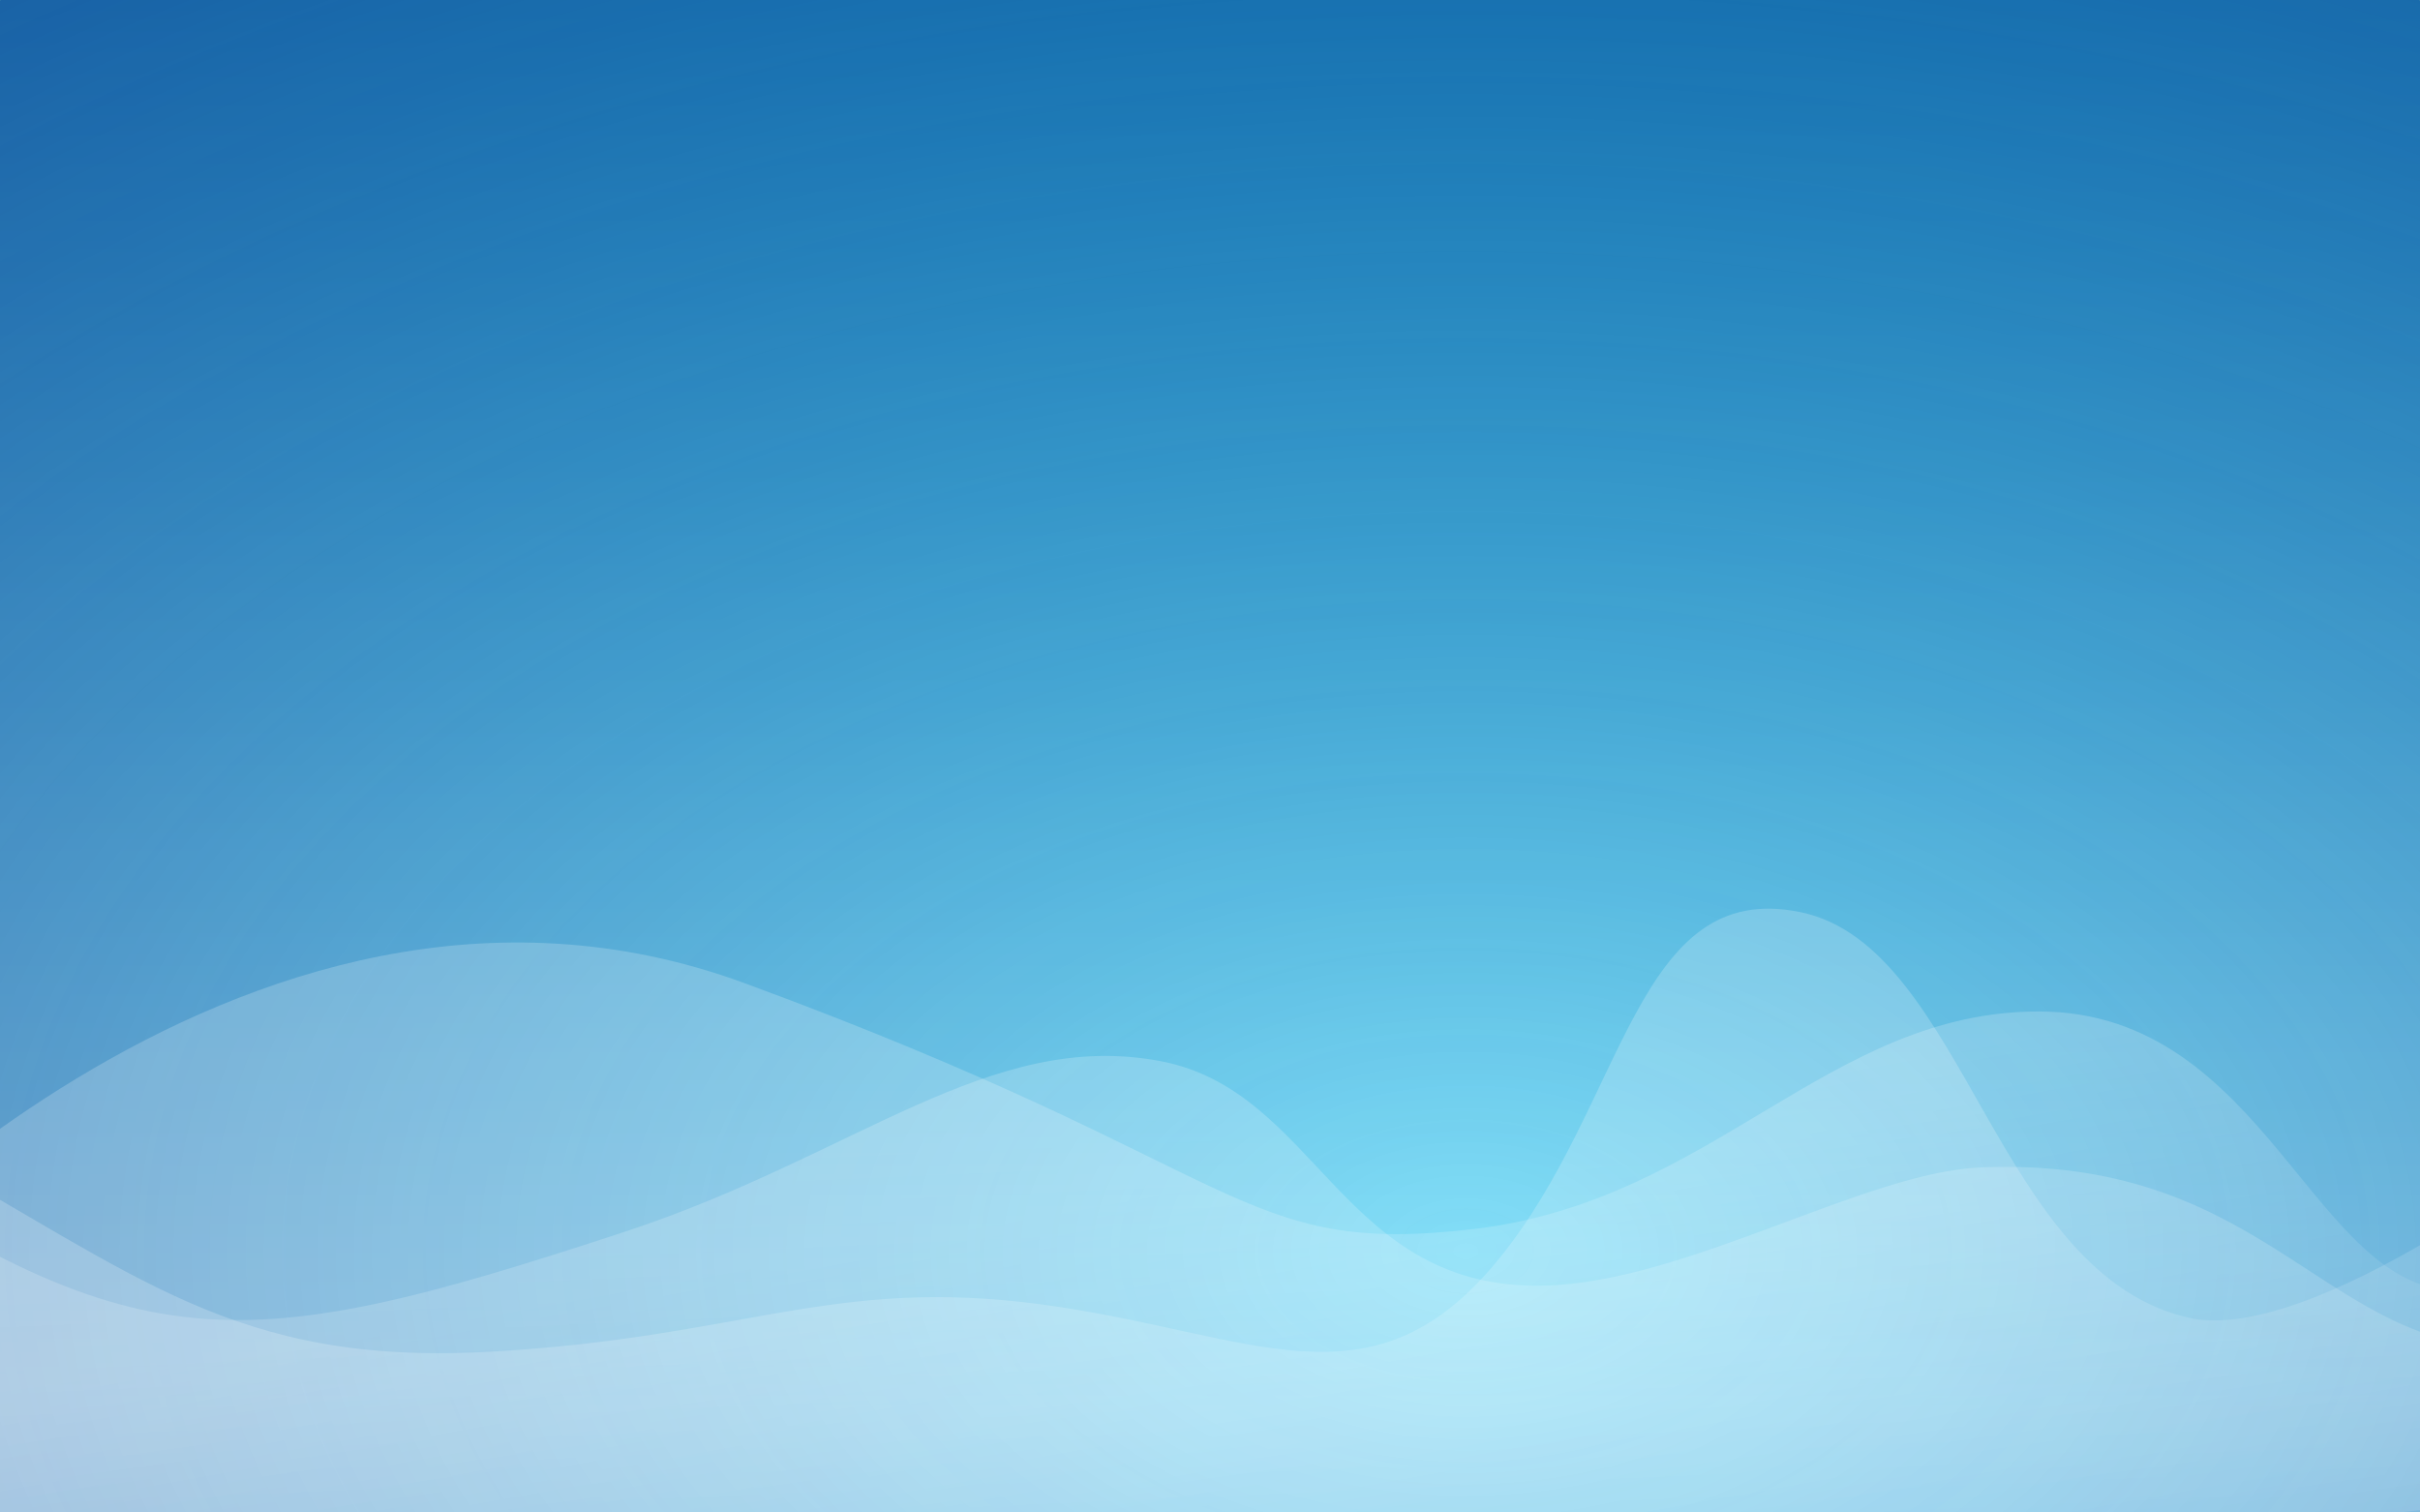 <?xml version="1.0" encoding="UTF-8" standalone="no"?>
<!-- Created with Inkscape (http://www.inkscape.org/) -->

<svg
   xmlns:dc="http://purl.org/dc/elements/1.1/"
   xmlns:cc="http://creativecommons.org/ns#"
   xmlns:rdf="http://www.w3.org/1999/02/22-rdf-syntax-ns#"
   xmlns:svg="http://www.w3.org/2000/svg"
   xmlns="http://www.w3.org/2000/svg"
   xmlns:xlink="http://www.w3.org/1999/xlink"
   xmlns:sodipodi="http://sodipodi.sourceforge.net/DTD/sodipodi-0.dtd"
   xmlns:inkscape="http://www.inkscape.org/namespaces/inkscape"
   width="2560"
   height="1600"
   viewBox="0 0 2560 1600"
   id="svg2"
   version="1.1"
   inkscape:version="0.91 r13725"
   sodipodi:docname="xubuntu-1610-final.svg"
   inkscape:export-filename="/home/knome/xubuntu-yak.png"
   inkscape:export-xdpi="90"
   inkscape:export-ydpi="90">
  <rect x="0" y="0" width="2560" height="1600" fill="#808080" stroke="none"/>
  <defs
     id="defs4">
    <linearGradient
       id="linearGradient4429-6"
       inkscape:collect="always">
      <stop
         id="stop4202"
         offset="0"
         style="stop-color:#212178;stop-opacity:0.051" />
      <stop
         id="stop4204"
         offset="1"
         style="stop-color:#212178;stop-opacity:1" />
    </linearGradient>
    <linearGradient
       inkscape:collect="always"
       id="linearGradient4429">
      <stop
         style="stop-color:#10b9e3;stop-opacity:1"
         offset="0"
         id="stop4431" />
      <stop
         style="stop-color:#96eaff;stop-opacity:1"
         offset="1"
         id="stop4433" />
    </linearGradient>
    <linearGradient
       inkscape:collect="always"
       id="linearGradient4421">
      <stop
         style="stop-color:#ffffff;stop-opacity:1;"
         offset="0"
         id="stop4423" />
      <stop
         style="stop-color:#ffffff;stop-opacity:0;"
         offset="1"
         id="stop4425" />
    </linearGradient>
    <linearGradient
       inkscape:collect="always"
       id="linearGradient4413">
      <stop
         style="stop-color:#ffffff;stop-opacity:1;"
         offset="0"
         id="stop4415" />
      <stop
         style="stop-color:#ffffff;stop-opacity:0;"
         offset="1"
         id="stop4417" />
    </linearGradient>
    <linearGradient
       inkscape:collect="always"
       id="linearGradient4403">
      <stop
         style="stop-color:#ffffff;stop-opacity:1;"
         offset="0"
         id="stop4405" />
      <stop
         style="stop-color:#ffffff;stop-opacity:0;"
         offset="1"
         id="stop4407" />
    </linearGradient>
    <linearGradient
       id="linearGradient4380">
      <stop
         offset="0"
         style="stop-color:#000000"
         id="stop4382" />
      <stop
         offset="1"
         style="stop-color:#000000;stop-opacity:0"
         id="stop4384" />
    </linearGradient>
    <linearGradient
       id="linearGradient3694">
      <stop
         offset="0"
         style="stop-color:#b7b7b7"
         id="stop3702" />
      <stop
         offset="1"
         style="stop-color:#000000"
         id="stop3698" />
    </linearGradient>
    <linearGradient
       id="linearGradient3743">
      <stop
         offset="0"
         style="stop-color:#ffffff"
         id="stop3745" />
      <stop
         offset="0.5"
         style="stop-color:#7fd4ee"
         id="stop3751" />
      <stop
         offset="1"
         style="stop-color:#00aade"
         id="stop3747" />
    </linearGradient>
    <linearGradient
       id="linearGradient3652">
      <stop
         offset="0"
         style="stop-color:#ffffff"
         id="stop3654" />
      <stop
         offset="0.499"
         style="stop-color:#d5e2ec"
         id="stop3662" />
      <stop
         offset="1"
         style="stop-color:#d5e2ec"
         id="stop3656" />
    </linearGradient>
    <filter
       id="filter3729"
       color-interpolation-filters="sRGB">
      <feGaussianBlur
         id="feGaussianBlur3731"
         stdDeviation="6.415" />
    </filter>
    <linearGradient
       gradientTransform="translate(-299.575,-359.314)"
       gradientUnits="userSpaceOnUse"
       xlink:href="#linearGradient3652"
       id="linearGradient3737"
       y2="663.809"
       x2="1557.867"
       y1="17.49"
       x1="965.026" />
    <linearGradient
       gradientUnits="userSpaceOnUse"
       xlink:href="#linearGradient3743"
       id="linearGradient3966"
       y2="581.413"
       x2="159.241"
       y1="441.981"
       x1="33.527"
       gradientTransform="translate(548.309,-404.24)" />
    <linearGradient
       gradientTransform="translate(547.926,-401.563)"
       gradientUnits="userSpaceOnUse"
       xlink:href="#linearGradient3743"
       id="linearGradient3968"
       y2="531.49"
       x2="305.392"
       y1="426.952"
       x1="245.517" />
    <linearGradient
       gradientUnits="userSpaceOnUse"
       xlink:href="#linearGradient3743"
       id="linearGradient3970"
       y2="543.358"
       x2="668.818"
       y1="434.948"
       x1="601.535"
       gradientTransform="translate(548.309,-404.24)" />
    <linearGradient
       gradientTransform="translate(547.799,-398.122)"
       gradientUnits="userSpaceOnUse"
       xlink:href="#linearGradient3743"
       id="linearGradient3972"
       y2="535.305"
       x2="486.955"
       y1="455.933"
       x1="440.521" />
    <linearGradient
       gradientUnits="userSpaceOnUse"
       xlink:href="#linearGradient4380"
       id="linearGradient4386"
       y2="254.246"
       x2="291.871"
       y1="254.246"
       x1="118.252" />
    <filter
       id="filter4631"
       color-interpolation-filters="sRGB">
      <feGaussianBlur
         stdDeviation="2.334"
         id="feGaussianBlur4633" />
    </filter>
    <linearGradient
       gradientTransform="matrix(3.752,0,0,3.752,102.786,-1123.022)"
       gradientUnits="userSpaceOnUse"
       xlink:href="#linearGradient3694"
       id="linearGradient4162"
       y2="253.706"
       x2="236.402"
       y1="164.167"
       x1="174.281" />
    <filter
       id="filter4223"
       color-interpolation-filters="sRGB">
      <feGaussianBlur
         stdDeviation="4.667"
         id="feGaussianBlur4225" />
    </filter>
    <filter
       id="filter4266"
       color-interpolation-filters="sRGB">
      <feGaussianBlur
         stdDeviation="1.309"
         id="feGaussianBlur4268" />
    </filter>
    <linearGradient
       inkscape:collect="always"
       xlink:href="#linearGradient4403"
       id="linearGradient4411"
       x1="1300"
       y1="698.381"
       x2="1402.502"
       y2="1268.381"
       gradientUnits="userSpaceOnUse" />
    <linearGradient
       inkscape:collect="always"
       xlink:href="#linearGradient4413"
       id="linearGradient4419"
       x1="1515"
       y1="705.475"
       x2="1615"
       y2="1417.975"
       gradientUnits="userSpaceOnUse" />
    <linearGradient
       inkscape:collect="always"
       xlink:href="#linearGradient4421"
       id="linearGradient4427"
       x1="1600"
       y1="609.845"
       x2="1652.656"
       y2="1807.344"
       gradientUnits="userSpaceOnUse" />
    <linearGradient
       inkscape:collect="always"
       xlink:href="#linearGradient4429"
       id="linearGradient4435"
       x1="1280"
       y1="-541.915"
       x2="1280"
       y2="944.14"
       gradientUnits="userSpaceOnUse" />
    <radialGradient
       inkscape:collect="always"
       xlink:href="#linearGradient4429-6"
       id="radialGradient4872"
       cx="1401.985"
       cy="833.492"
       fx="1401.985"
       fy="833.492"
       r="1280"
       gradientTransform="matrix(2.163,0,0,1.352,-1481.702,-350.894)"
       gradientUnits="userSpaceOnUse" />
  </defs>
  <sodipodi:namedview
     id="base"
     pagecolor="#ffffff"
     bordercolor="#666666"
     borderopacity="1.0"
     inkscape:pageopacity="0.0"
     inkscape:pageshadow="2"
     inkscape:zoom="0.4"
     inkscape:cx="1270.6252"
     inkscape:cy="745.94872"
     inkscape:document-units="px"
     inkscape:current-layer="layer1"
     showgrid="false"
     units="px"
     inkscape:window-width="1920"
     inkscape:window-height="1030"
     inkscape:window-x="0"
     inkscape:window-y="0"
     inkscape:window-maximized="1" />
  <g
     inkscape:groupmode="layer"
     id="layer2"
     inkscape:label="BGColor"
     sodipodi:insensitive="true"
     style="display:inline">
    <rect
       transform="translate(0,547.638)"
       style="opacity:1;fill:url(#linearGradient4435);fill-opacity:1;stroke:none;stroke-width:1;stroke-linejoin:round;stroke-miterlimit:4;stroke-dasharray:none;stroke-opacity:1"
       id="rect4391"
       width="2560"
       height="1600"
       x="0"
       y="-547.638"
       rx="1"
       ry="1" />
  </g>
  <g
     inkscape:label="Violet vignette"
     inkscape:groupmode="layer"
     id="layer1"
     transform="translate(0,547.638)"
     sodipodi:insensitive="true">
    <rect
       ry="1"
       rx="1"
       y="-547.638"
       x="0"
       height="1600"
       width="2560"
       id="rect4196"
       style="opacity:0.6;fill:url(#radialGradient4872);fill-opacity:1;stroke:none;stroke-width:1;stroke-linejoin:round;stroke-miterlimit:4;stroke-dasharray:none;stroke-opacity:1" />
  </g>
  <g
     inkscape:groupmode="layer"
     id="layer3"
     inkscape:label="Mouse">
    <path
       transform="translate(0,547.638)"
       style="opacity:0.2;fill:url(#linearGradient4411);fill-opacity:1;fill-rule:evenodd;stroke:none;stroke-width:1px;stroke-linecap:butt;stroke-linejoin:miter;stroke-opacity:1"
       d="m -222.5,842.362 c 0,0 472.5,-547.5 1010,-350 537.5,197.5 520,290 772.5,260 252.5,-30 374.394,-230.593 597.5,-230 240.012,0.638 290,297.5 442.5,295 152.5,-2.5 150,255 150,255 l -3142.5,30 z"
       id="path4393"
       inkscape:connector-curvature="0"
       sodipodi:nodetypes="cssssccc" />
    <path
       transform="translate(0,547.638)"
       style="opacity:0.2;fill:url(#linearGradient4427);fill-opacity:1;fill-rule:evenodd;stroke:none;stroke-width:1px;stroke-linecap:butt;stroke-linejoin:miter;stroke-opacity:1"
       d="m -232.5,637.362 c 372.5,257.5 468.393,258.236 895,117.5 242.5,-80 384.418,-214.258 565,-180 167.426,31.763 191.307,243.563 407.5,237.5 149.962,-4.206 337.612,-119.77 460,-125 292.5,-12.5 360,180 542.5,190 91.25,5 489.375,145.625 -290.312,190 -779.688,44.375 -2737.188,-7.5 -2737.188,-7.5 z"
       id="path4399"
       inkscape:connector-curvature="0"
       sodipodi:nodetypes="csssssscc" />
    <path
       transform="translate(0,547.638)"
       style="opacity:0.2;fill:url(#linearGradient4419);fill-opacity:1;fill-rule:evenodd;stroke:none;stroke-width:1px;stroke-linecap:butt;stroke-linejoin:miter;stroke-opacity:1"
       d="m -95,667.362 c 240,132.5 342.5,230 612.5,215 270,-15 362.5,-80 585,-50 222.5,30 347.5,117.5 482.5,-47.5 135,-165 144.618,-404.221 320,-367.5 175.382,36.721 205.428,387.431 415,430 142.5,25 437.5,-212.5 437.5,-212.5 l -120,420 -3062.5,212.5 z"
       id="path4401"
       inkscape:connector-curvature="0"
       sodipodi:nodetypes="cszszccccc" />
  </g>
</svg>
